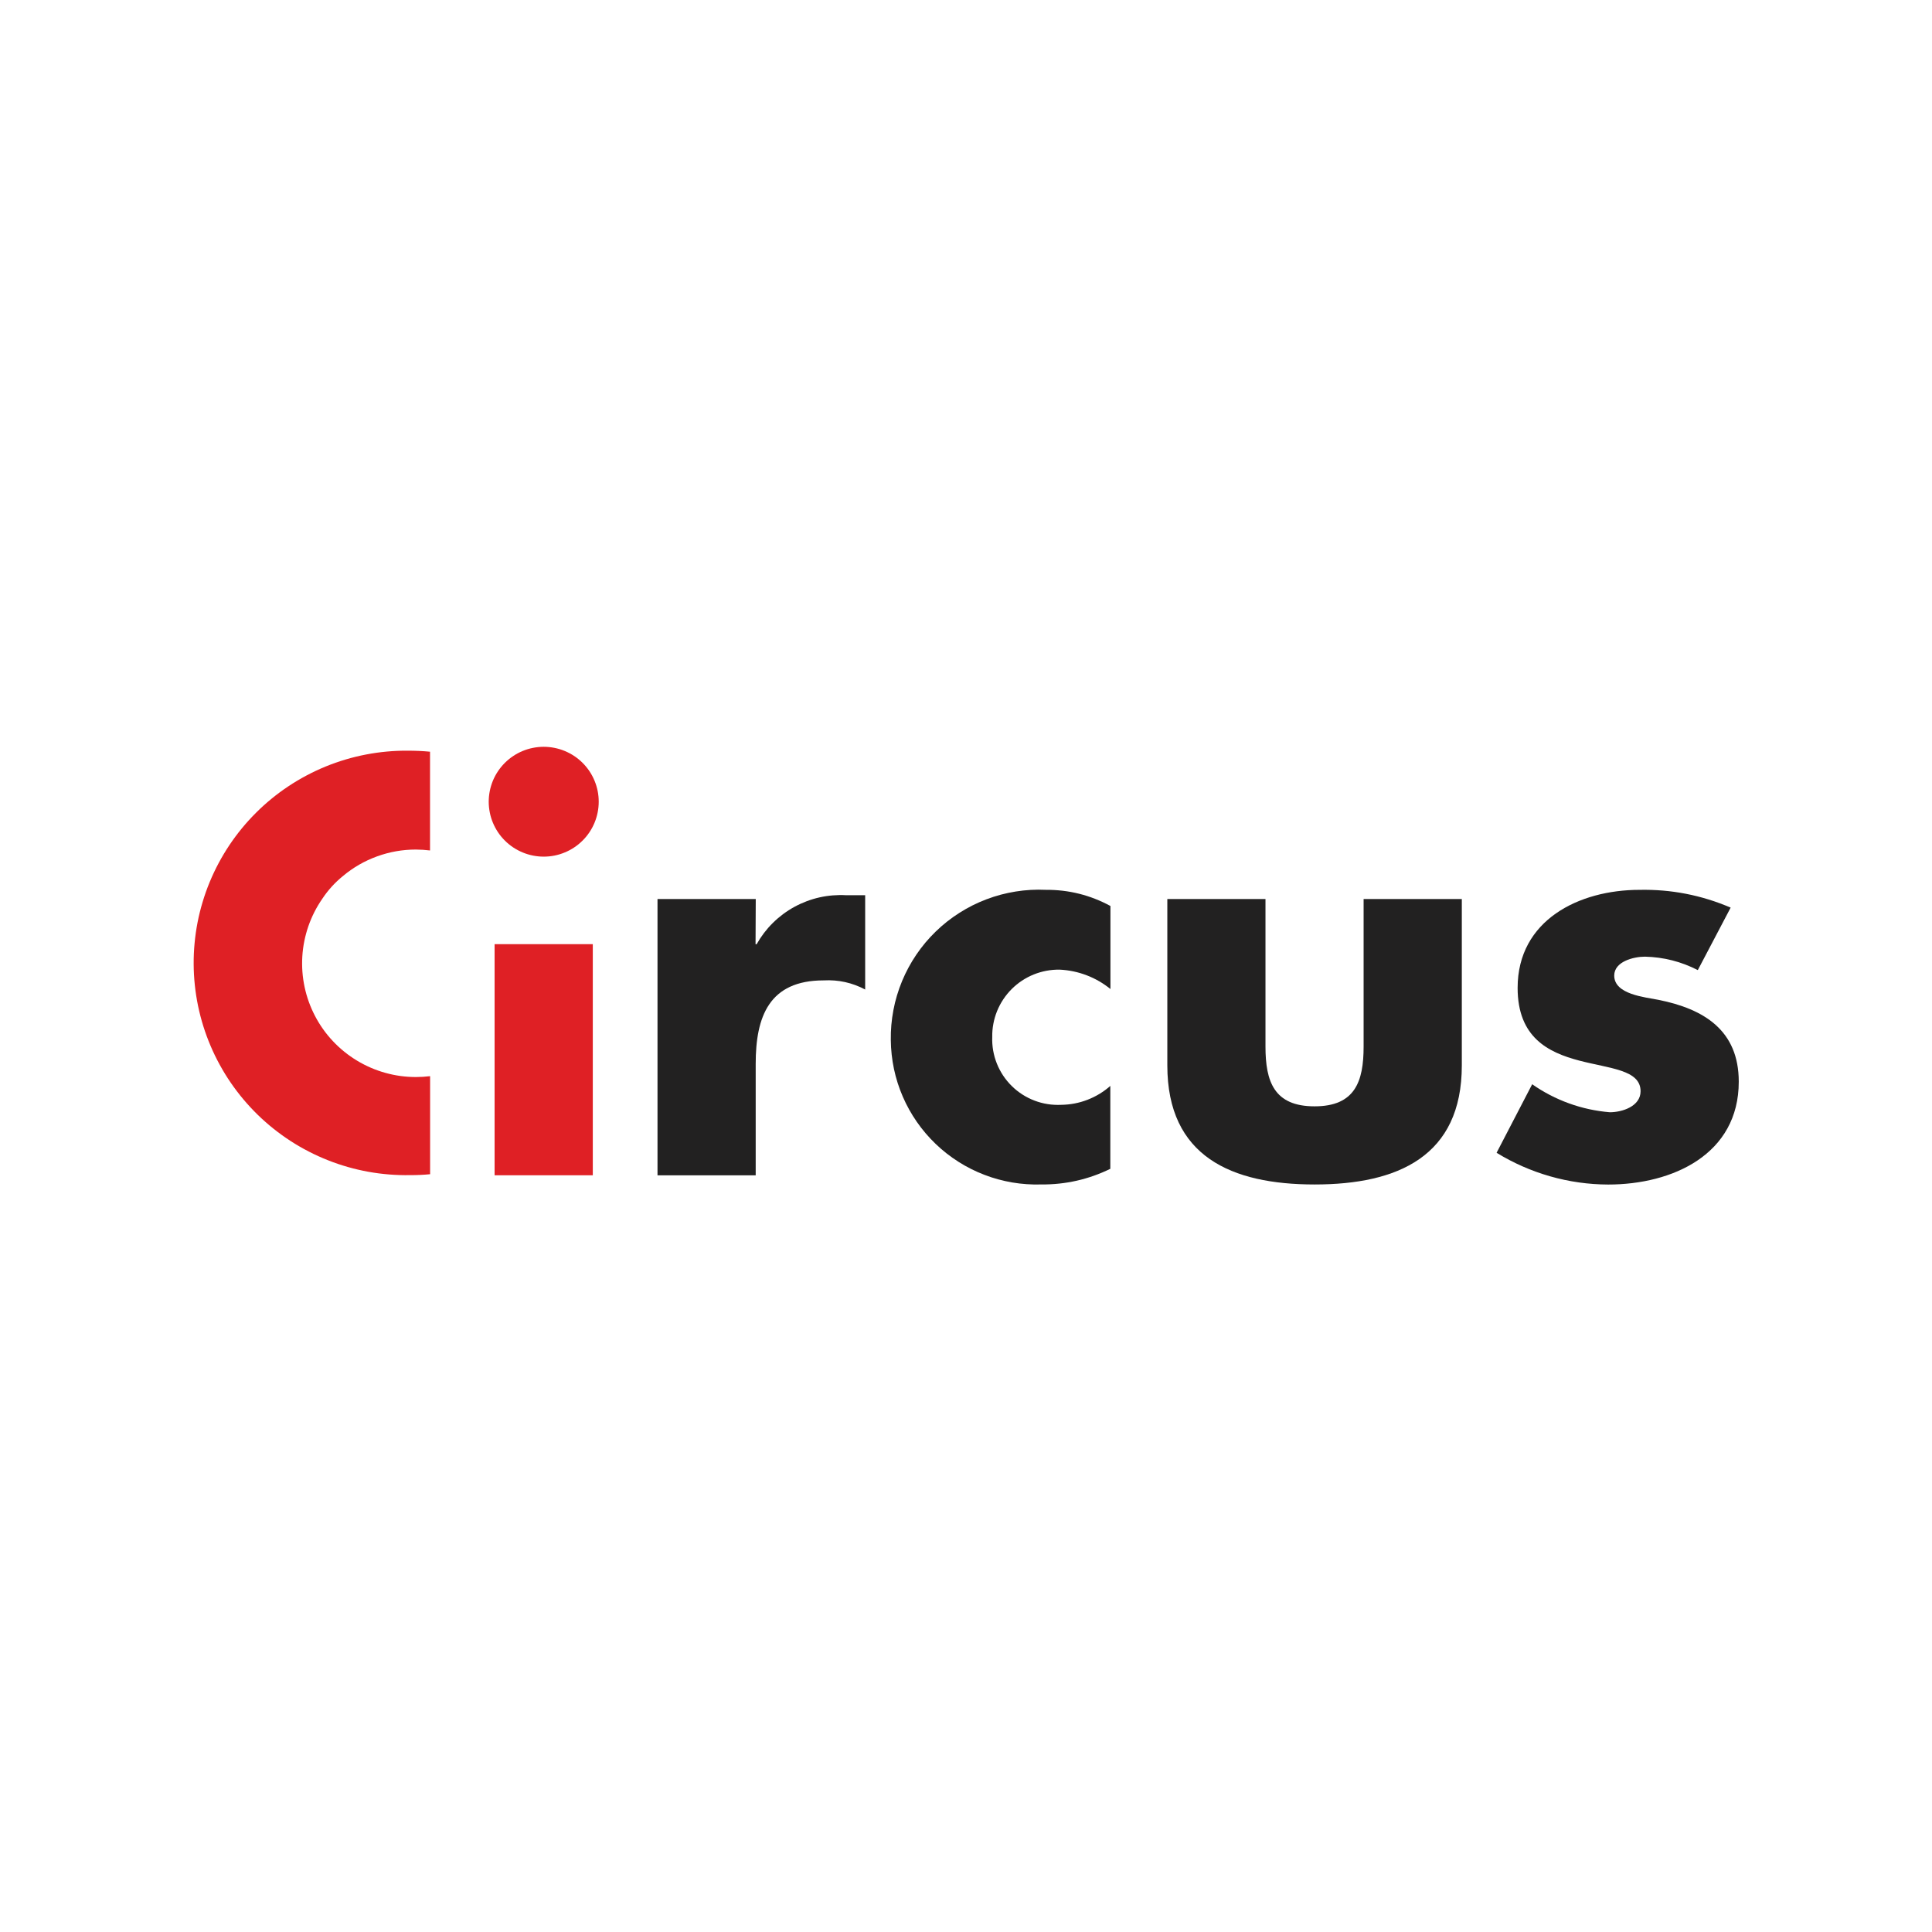 <svg xmlns="http://www.w3.org/2000/svg" xmlns:xlink="http://www.w3.org/1999/xlink" width="500" zoomAndPan="magnify" viewBox="0 0 375 375" height="500" preserveAspectRatio="xMidYMid meet" version="1.0"><defs><clipPath id="f52849a708"><path d="M 37.5 145 L 84 145 L 84 229 L 37.5 229 Z M 37.5 145 " clip-rule="nonzero"/></clipPath><clipPath id="5c764219f4"><path d="M 94 144.684 L 117 144.684 L 117 229 L 94 229 Z M 94 144.684 " clip-rule="nonzero"/></clipPath><clipPath id="b62a3a9440"><path d="M 290 172 L 337.5 172 L 337.5 230 L 290 230 Z M 290 172 " clip-rule="nonzero"/></clipPath></defs><rect x="-37.5" width="450" fill="#ffffff" y="-37.5" height="450" fill-opacity="1"/><rect x="-37.5" width="450" fill="#ffffff" y="-37.5" height="450" fill-opacity="1"/><g clip-path="url(#f52849a708)"><path fill="#df2025" d="M 80.738 209.051 C 79.734 209.055 78.734 208.984 77.742 208.852 C 76.746 208.715 75.766 208.512 74.801 208.242 C 73.832 207.973 72.887 207.641 71.969 207.242 C 71.047 206.844 70.156 206.387 69.297 205.867 C 68.438 205.348 67.617 204.773 66.84 204.145 C 66.059 203.516 65.324 202.836 64.637 202.105 C 63.949 201.375 63.312 200.602 62.73 199.785 C 62.148 198.969 61.625 198.117 61.16 197.227 C 60.695 196.34 60.293 195.426 59.949 194.48 C 59.609 193.539 59.336 192.578 59.125 191.598 C 58.918 190.617 58.773 189.629 58.699 188.629 C 58.625 187.629 58.621 186.629 58.68 185.629 C 58.742 184.629 58.871 183.637 59.07 182.656 C 59.27 181.672 59.531 180.707 59.859 179.762 C 60.188 178.812 60.582 177.895 61.035 177 C 61.492 176.105 62.004 175.25 62.574 174.426 C 63.684 172.758 65.016 171.297 66.57 170.035 C 68.551 168.375 70.758 167.105 73.188 166.223 C 75.617 165.34 78.125 164.898 80.711 164.898 C 81.633 164.902 82.555 164.961 83.469 165.074 L 83.469 145.906 C 82.062 145.77 80.645 145.707 79.152 145.707 C 77.789 145.695 76.43 145.754 75.074 145.879 C 73.715 146.004 72.367 146.195 71.031 146.453 C 69.691 146.711 68.371 147.031 67.066 147.422 C 65.758 147.809 64.477 148.262 63.215 148.777 C 61.953 149.293 60.723 149.871 59.52 150.508 C 58.312 151.145 57.145 151.84 56.012 152.594 C 54.875 153.344 53.781 154.152 52.727 155.016 C 51.672 155.875 50.66 156.785 49.699 157.75 C 48.734 158.711 47.82 159.715 46.953 160.77 C 46.09 161.82 45.281 162.91 44.523 164.043 C 43.77 165.176 43.07 166.34 42.43 167.543 C 41.789 168.742 41.211 169.973 40.691 171.23 C 40.172 172.488 39.719 173.77 39.328 175.074 C 38.934 176.375 38.609 177.695 38.348 179.031 C 38.09 180.367 37.895 181.711 37.77 183.066 C 37.641 184.422 37.582 185.777 37.59 187.141 C 37.598 188.5 37.672 189.855 37.816 191.211 C 37.957 192.562 38.168 193.906 38.441 195.238 C 38.719 196.57 39.059 197.887 39.465 199.184 C 39.871 200.484 40.344 201.758 40.875 203.012 C 41.406 204.262 42 205.484 42.656 206.68 C 43.309 207.875 44.02 209.031 44.789 210.156 C 45.559 211.277 46.383 212.359 47.258 213.402 C 48.137 214.445 49.062 215.438 50.035 216.391 C 51.012 217.34 52.031 218.238 53.098 219.09 C 54.16 219.938 55.266 220.73 56.406 221.473 C 57.551 222.211 58.727 222.895 59.941 223.516 C 61.152 224.141 62.391 224.703 63.656 225.203 C 64.922 225.707 66.211 226.141 67.523 226.516 C 68.832 226.891 70.156 227.195 71.5 227.441 C 72.84 227.684 74.188 227.855 75.547 227.965 C 76.906 228.074 78.266 228.117 79.629 228.09 C 80.918 228.098 82.203 228.039 83.484 227.914 L 83.484 208.883 C 82.574 208.996 81.656 209.051 80.738 209.051 Z M 80.738 209.051 " fill-opacity="1" fill-rule="nonzero"/></g><g clip-path="url(#5c764219f4)"><path fill="#df2025" d="M 116.211 155.617 C 116.211 156.316 116.141 157.012 116.004 157.695 C 115.867 158.383 115.664 159.051 115.398 159.695 C 115.129 160.344 114.801 160.957 114.41 161.539 C 114.02 162.121 113.578 162.66 113.082 163.152 C 112.586 163.648 112.047 164.09 111.465 164.477 C 110.883 164.867 110.266 165.195 109.617 165.461 C 108.969 165.73 108.305 165.934 107.617 166.07 C 106.93 166.207 106.234 166.273 105.531 166.273 C 104.832 166.273 104.137 166.203 103.449 166.066 C 102.762 165.93 102.094 165.73 101.449 165.461 C 100.801 165.191 100.184 164.863 99.602 164.477 C 99.02 164.086 98.48 163.645 97.984 163.148 C 97.488 162.652 97.047 162.117 96.656 161.535 C 96.27 160.953 95.941 160.336 95.672 159.691 C 95.402 159.043 95.203 158.379 95.066 157.691 C 94.93 157.004 94.859 156.312 94.859 155.613 C 94.859 154.91 94.93 154.219 95.066 153.531 C 95.203 152.848 95.406 152.18 95.672 151.531 C 95.941 150.887 96.27 150.273 96.66 149.691 C 97.051 149.109 97.492 148.57 97.988 148.074 C 98.484 147.582 99.023 147.137 99.605 146.75 C 100.188 146.359 100.801 146.031 101.449 145.766 C 102.098 145.496 102.766 145.293 103.453 145.16 C 104.141 145.023 104.836 144.953 105.535 144.953 C 106.238 144.953 106.93 145.023 107.617 145.16 C 108.305 145.297 108.973 145.496 109.621 145.766 C 110.27 146.035 110.887 146.363 111.469 146.75 C 112.051 147.141 112.59 147.582 113.086 148.078 C 113.582 148.574 114.023 149.109 114.414 149.691 C 114.805 150.277 115.133 150.891 115.398 151.535 C 115.668 152.184 115.871 152.852 116.008 153.539 C 116.145 154.223 116.211 154.918 116.211 155.617 Z M 115.062 228.117 L 96 228.117 L 96 183.258 L 115.062 183.258 Z M 115.062 228.117 " fill-opacity="1" fill-rule="nonzero"/></g><path fill="#222121" d="M 146.652 183.27 L 146.863 183.27 C 147.289 182.512 147.766 181.785 148.293 181.09 C 148.824 180.398 149.395 179.742 150.016 179.133 C 150.637 178.52 151.297 177.953 151.996 177.43 C 152.695 176.91 153.426 176.441 154.191 176.023 C 154.957 175.605 155.746 175.242 156.562 174.934 C 157.379 174.625 158.211 174.375 159.062 174.184 C 159.914 173.992 160.773 173.863 161.645 173.793 C 162.512 173.723 163.383 173.711 164.254 173.762 L 167.93 173.762 L 167.93 192.066 C 165.41 190.73 162.723 190.141 159.871 190.293 C 149.297 190.293 146.68 197.305 146.68 206.492 L 146.68 228.129 L 127.621 228.129 L 127.621 174.504 L 146.691 174.504 Z M 146.652 183.27 " fill-opacity="1" fill-rule="nonzero"/><path fill="#222121" d="M 215.535 191.969 C 214.133 190.832 212.594 189.941 210.906 189.297 C 209.223 188.656 207.477 188.293 205.676 188.207 C 204.812 188.195 203.957 188.27 203.109 188.426 C 202.262 188.586 201.438 188.828 200.637 189.148 C 199.84 189.473 199.078 189.875 198.359 190.348 C 197.641 190.824 196.977 191.367 196.367 191.977 C 195.758 192.586 195.215 193.25 194.738 193.969 C 194.258 194.688 193.859 195.445 193.535 196.242 C 193.211 197.043 192.969 197.863 192.812 198.711 C 192.652 199.559 192.578 200.41 192.594 201.273 C 192.578 201.711 192.582 202.152 192.613 202.59 C 192.645 203.031 192.695 203.465 192.77 203.898 C 192.848 204.332 192.945 204.762 193.062 205.188 C 193.184 205.609 193.324 206.027 193.488 206.434 C 193.648 206.844 193.832 207.242 194.039 207.633 C 194.242 208.023 194.469 208.402 194.711 208.77 C 194.953 209.137 195.219 209.488 195.496 209.828 C 195.777 210.168 196.074 210.492 196.391 210.801 C 196.703 211.109 197.031 211.402 197.375 211.676 C 197.723 211.949 198.078 212.207 198.449 212.445 C 198.82 212.684 199.203 212.898 199.598 213.098 C 199.992 213.297 200.395 213.473 200.805 213.629 C 201.219 213.785 201.637 213.922 202.062 214.035 C 202.488 214.148 202.918 214.238 203.355 214.305 C 203.789 214.375 204.227 214.422 204.668 214.441 C 205.109 214.465 205.547 214.469 205.988 214.445 C 207.746 214.422 209.441 214.098 211.082 213.465 C 212.719 212.832 214.195 211.938 215.512 210.773 L 215.512 226.867 C 211.285 228.93 206.82 229.941 202.113 229.902 C 201.176 229.93 200.234 229.914 199.297 229.848 C 198.359 229.785 197.426 229.676 196.496 229.52 C 195.57 229.359 194.652 229.16 193.746 228.91 C 192.836 228.664 191.945 228.371 191.066 228.031 C 190.188 227.695 189.328 227.316 188.488 226.895 C 187.648 226.473 186.832 226.008 186.035 225.504 C 185.242 225 184.477 224.457 183.734 223.879 C 182.996 223.297 182.285 222.684 181.609 222.031 C 180.93 221.379 180.285 220.699 179.676 219.984 C 179.066 219.27 178.492 218.523 177.957 217.754 C 177.418 216.98 176.922 216.184 176.465 215.363 C 176.008 214.543 175.594 213.699 175.223 212.836 C 174.848 211.973 174.52 211.094 174.234 210.199 C 173.949 209.305 173.711 208.398 173.516 207.48 C 173.324 206.559 173.176 205.633 173.074 204.699 C 172.973 203.766 172.914 202.828 172.906 201.891 C 172.891 200.91 172.926 199.934 173.008 198.961 C 173.094 197.988 173.227 197.02 173.41 196.059 C 173.59 195.098 173.82 194.148 174.102 193.211 C 174.383 192.273 174.707 191.355 175.082 190.449 C 175.457 189.547 175.875 188.664 176.34 187.801 C 176.801 186.941 177.309 186.105 177.859 185.297 C 178.406 184.488 178.996 183.707 179.625 182.957 C 180.254 182.211 180.922 181.492 181.625 180.812 C 182.324 180.129 183.059 179.488 183.828 178.879 C 184.598 178.273 185.395 177.707 186.219 177.184 C 187.047 176.656 187.898 176.176 188.773 175.734 C 189.648 175.297 190.543 174.906 191.457 174.559 C 192.375 174.211 193.305 173.91 194.25 173.656 C 195.199 173.406 196.152 173.203 197.121 173.047 C 198.09 172.891 199.059 172.785 200.039 172.73 C 201.016 172.676 201.992 172.668 202.973 172.715 C 207.43 172.684 211.617 173.73 215.535 175.852 Z M 215.535 191.969 " fill-opacity="1" fill-rule="nonzero"/><path fill="#222121" d="M 245.629 174.5 L 245.629 203.137 C 245.629 209.934 247.297 214.738 255.156 214.738 C 263.012 214.738 264.676 209.93 264.676 203.137 L 264.676 174.5 L 283.738 174.5 L 283.738 206.797 C 283.738 224.461 271.281 229.906 255.164 229.906 C 239.043 229.906 226.578 224.48 226.578 206.797 L 226.578 174.5 Z M 245.629 174.5 " fill-opacity="1" fill-rule="nonzero"/><g clip-path="url(#b62a3a9440)"><path fill="#222121" d="M 329.543 188.297 C 326.324 186.645 322.902 185.773 319.285 185.688 C 317.082 185.688 313.32 186.629 313.32 189.359 C 313.32 193.031 319.285 193.539 321.891 194.066 C 330.789 195.844 337.492 200.023 337.492 209.957 C 337.492 224.078 324.633 229.918 312.156 229.918 C 308.332 229.906 304.578 229.375 300.898 228.328 C 297.219 227.277 293.75 225.754 290.488 223.754 L 297.395 210.453 C 299.621 212.008 302.012 213.25 304.566 214.172 C 307.125 215.094 309.758 215.664 312.465 215.887 C 314.875 215.887 318.434 214.738 318.434 211.809 C 318.434 207.629 312.465 207.422 306.5 205.852 C 300.535 204.281 294.57 201.375 294.57 191.75 C 294.57 178.586 306.5 172.719 318.227 172.719 C 324.371 172.594 330.27 173.746 335.918 176.168 Z M 329.543 188.297 " fill-opacity="1" fill-rule="nonzero"/></g></svg>